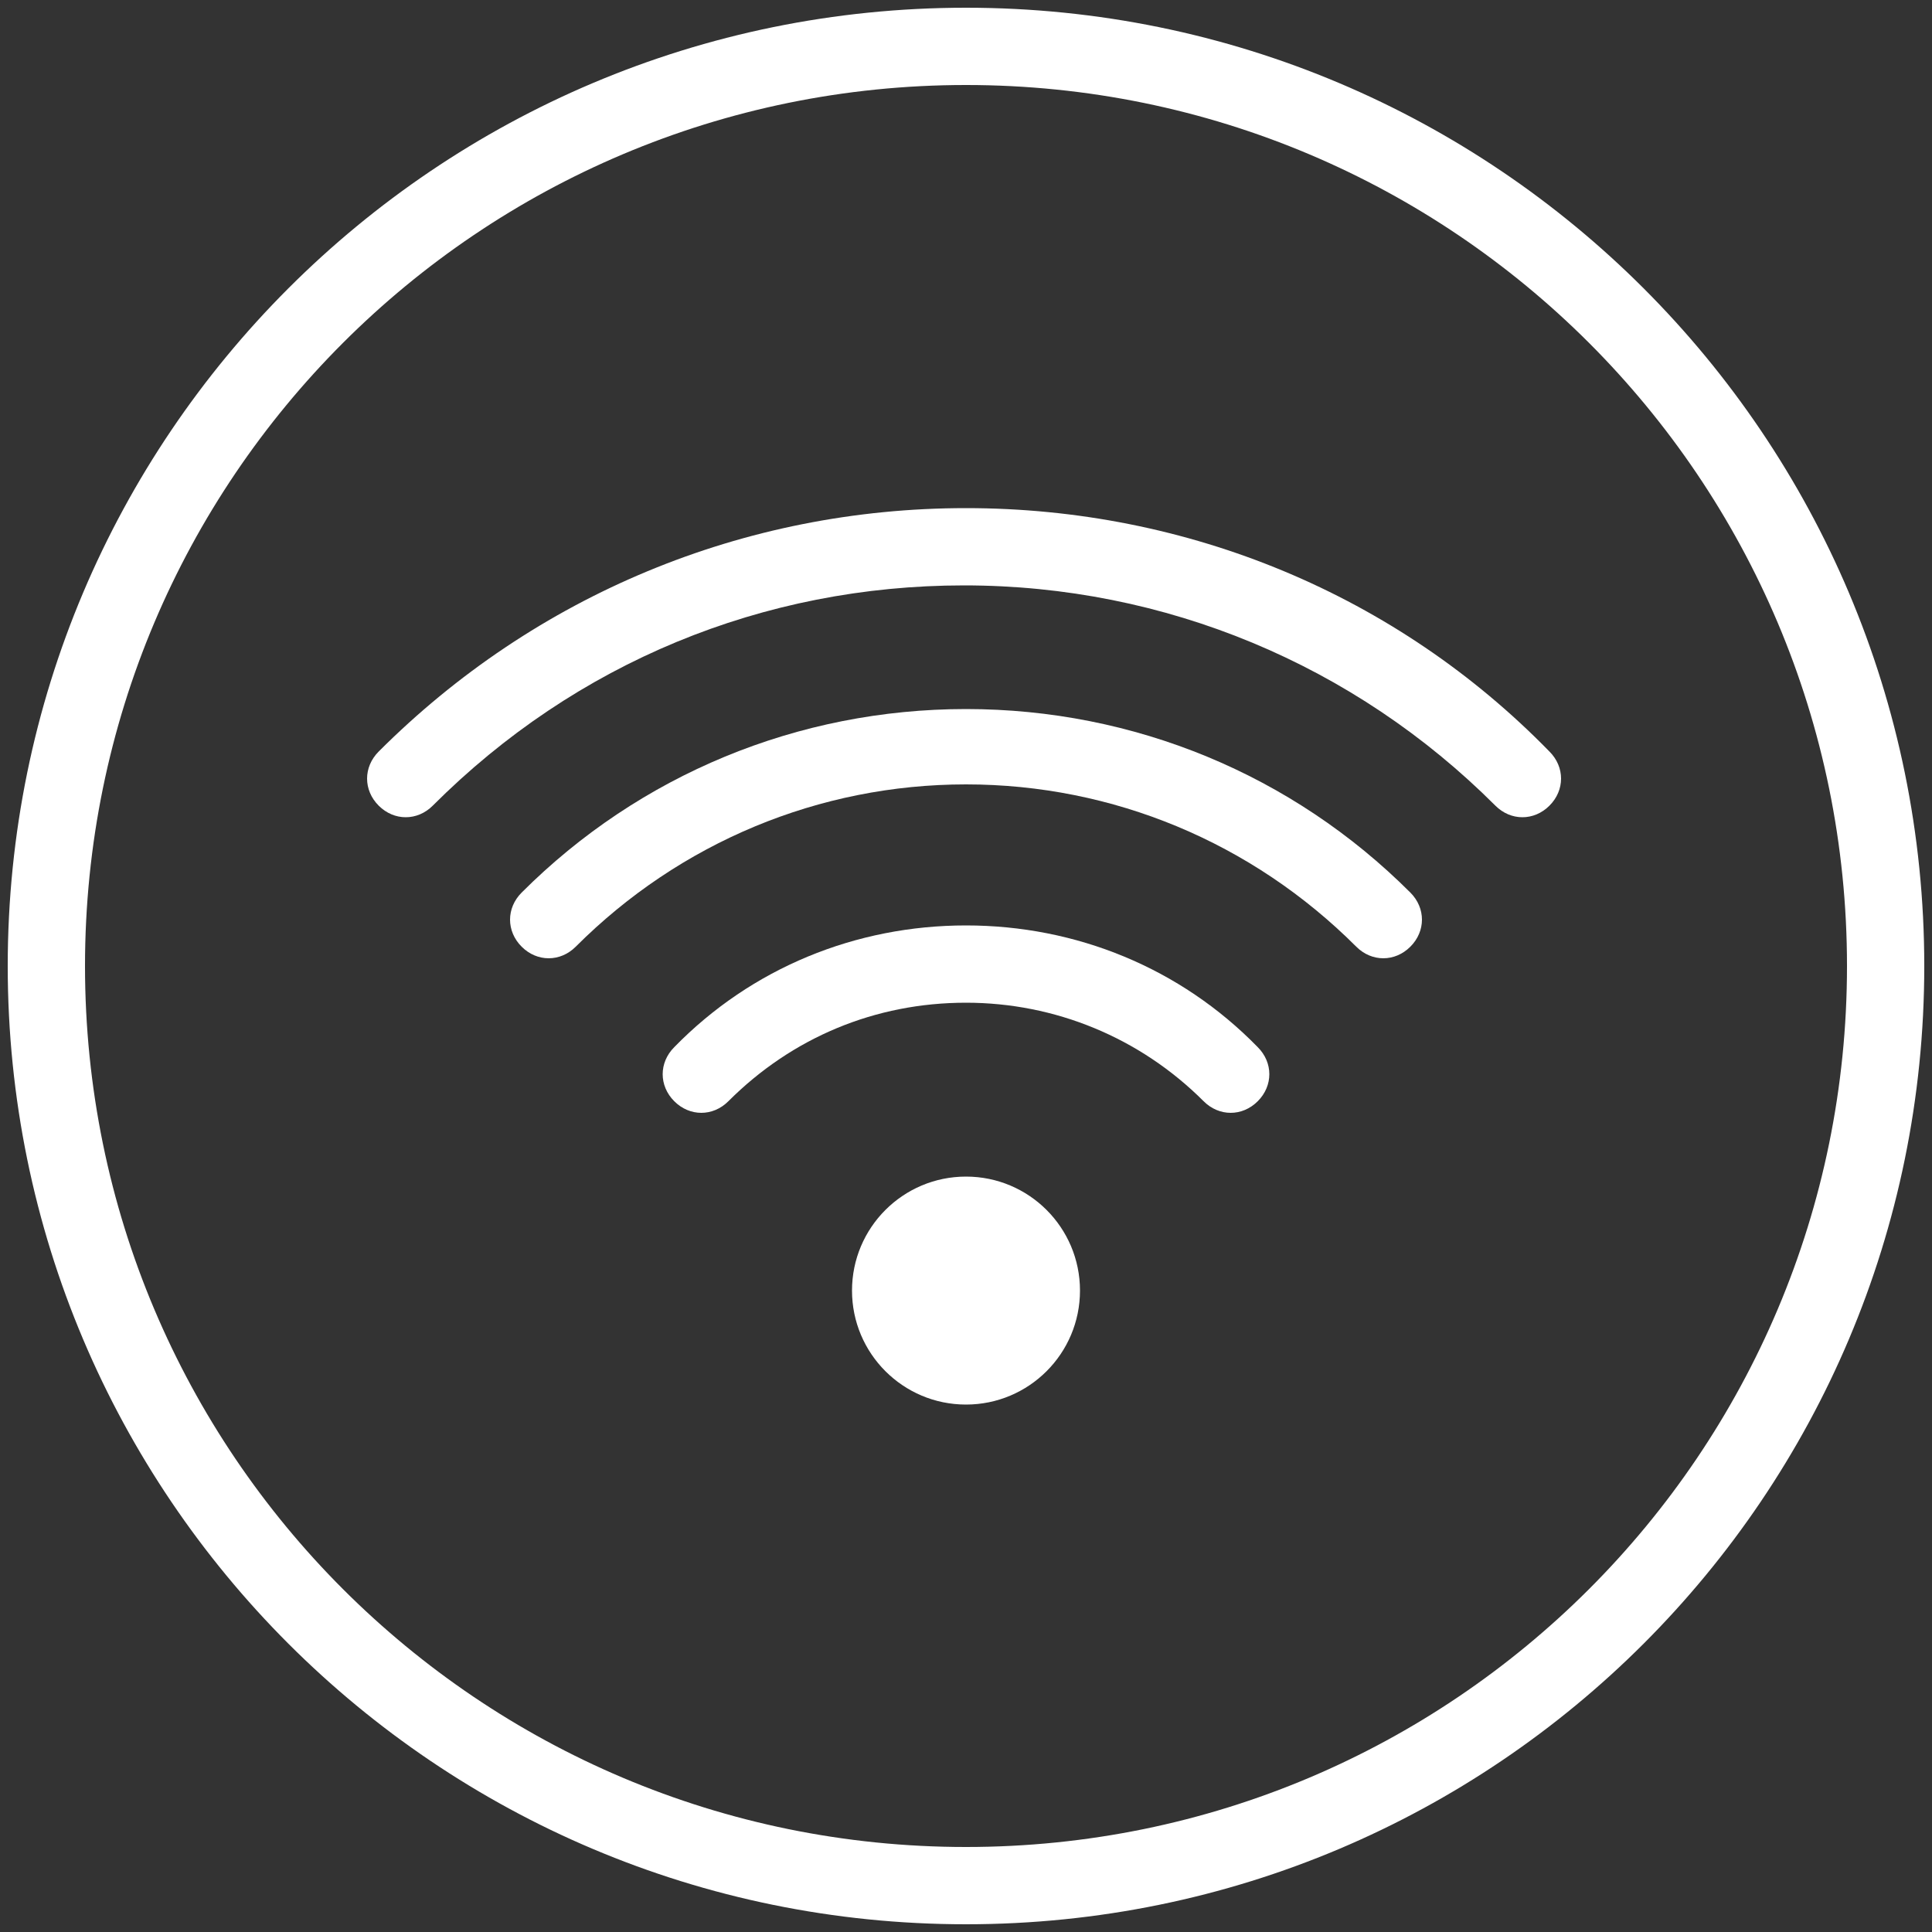 <?xml version="1.0" encoding="utf-8"?>
<!-- Generator: Adobe Illustrator 16.0.4, SVG Export Plug-In . SVG Version: 6.00 Build 0)  -->
<!DOCTYPE svg PUBLIC "-//W3C//DTD SVG 1.1//EN" "http://www.w3.org/Graphics/SVG/1.1/DTD/svg11.dtd">
<svg version="1.1" id="Layer_1" xmlns="http://www.w3.org/2000/svg" xmlns:xlink="http://www.w3.org/1999/xlink" x="0px" y="0px"
	 width="100px" height="100px" viewBox="0 0 100 100" enable-background="new 0 0 100 100" xml:space="preserve">
<rect x="0" y="0" width="100" height="100" fill="#333333" stroke="none"/>
<g id="Layer_1_1_">
	<g>
		<circle fill="#FFFFFF" cx="50" cy="66.8" r="5.9"/>
		<path fill="#FFFFFF" d="M50,47.9c-5.7,0-11.1,2.2-15.1,6.3c-0.8,0.8-0.8,2,0,2.8c0.4,0.4,0.9,0.6,1.4,0.6s1-0.199,1.4-0.6
			c3.3-3.3,7.6-5.1,12.3-5.1c4.6,0,9,1.8,12.3,5.1c0.8,0.8,2,0.8,2.8,0c0.801-0.8,0.801-2,0-2.8C61.1,50.1,55.7,47.9,50,47.9z"/>
		<path fill="#FFFFFF" d="M50,36.7c-8.7,0-16.9,3.4-23,9.5c-0.8,0.8-0.8,2,0,2.8c0.4,0.4,0.9,0.6,1.4,0.6s1-0.2,1.4-0.6
			c5.4-5.4,12.6-8.4,20.2-8.4c7.6,0,14.8,3,20.2,8.4c0.8,0.8,2,0.8,2.8,0s0.8-2,0-2.8C66.9,40.1,58.7,36.7,50,36.7z"/>
		<path fill="#FFFFFF" d="M50,26.3c-11.5,0-22.3,4.5-30.4,12.6c-0.8,0.8-0.8,2,0,2.8c0.4,0.4,0.9,0.6,1.4,0.6s1-0.2,1.4-0.6
			c7.4-7.4,17.1-11.4,27.5-11.4s20.2,4.1,27.5,11.4c0.8,0.8,2,0.8,2.8,0c0.8-0.8,0.8-2,0-2.8C72.3,30.8,61.5,26.3,50,26.3z"/>
		<path fill="#FFFFFF" d="M50,0.4C22.6,0.4,0.4,22.6,0.4,50c0,27.4,22.2,49.6,49.6,49.6C77.4,99.6,99.6,77.4,99.6,50
			C99.6,22.6,77.4,0.4,50,0.4z M50,95.6C24.8,95.6,4.4,75.2,4.4,50S24.8,4.4,50,4.4S95.6,24.8,95.6,50S75.2,95.6,50,95.6z"/>
	</g>
</g>
</svg>
